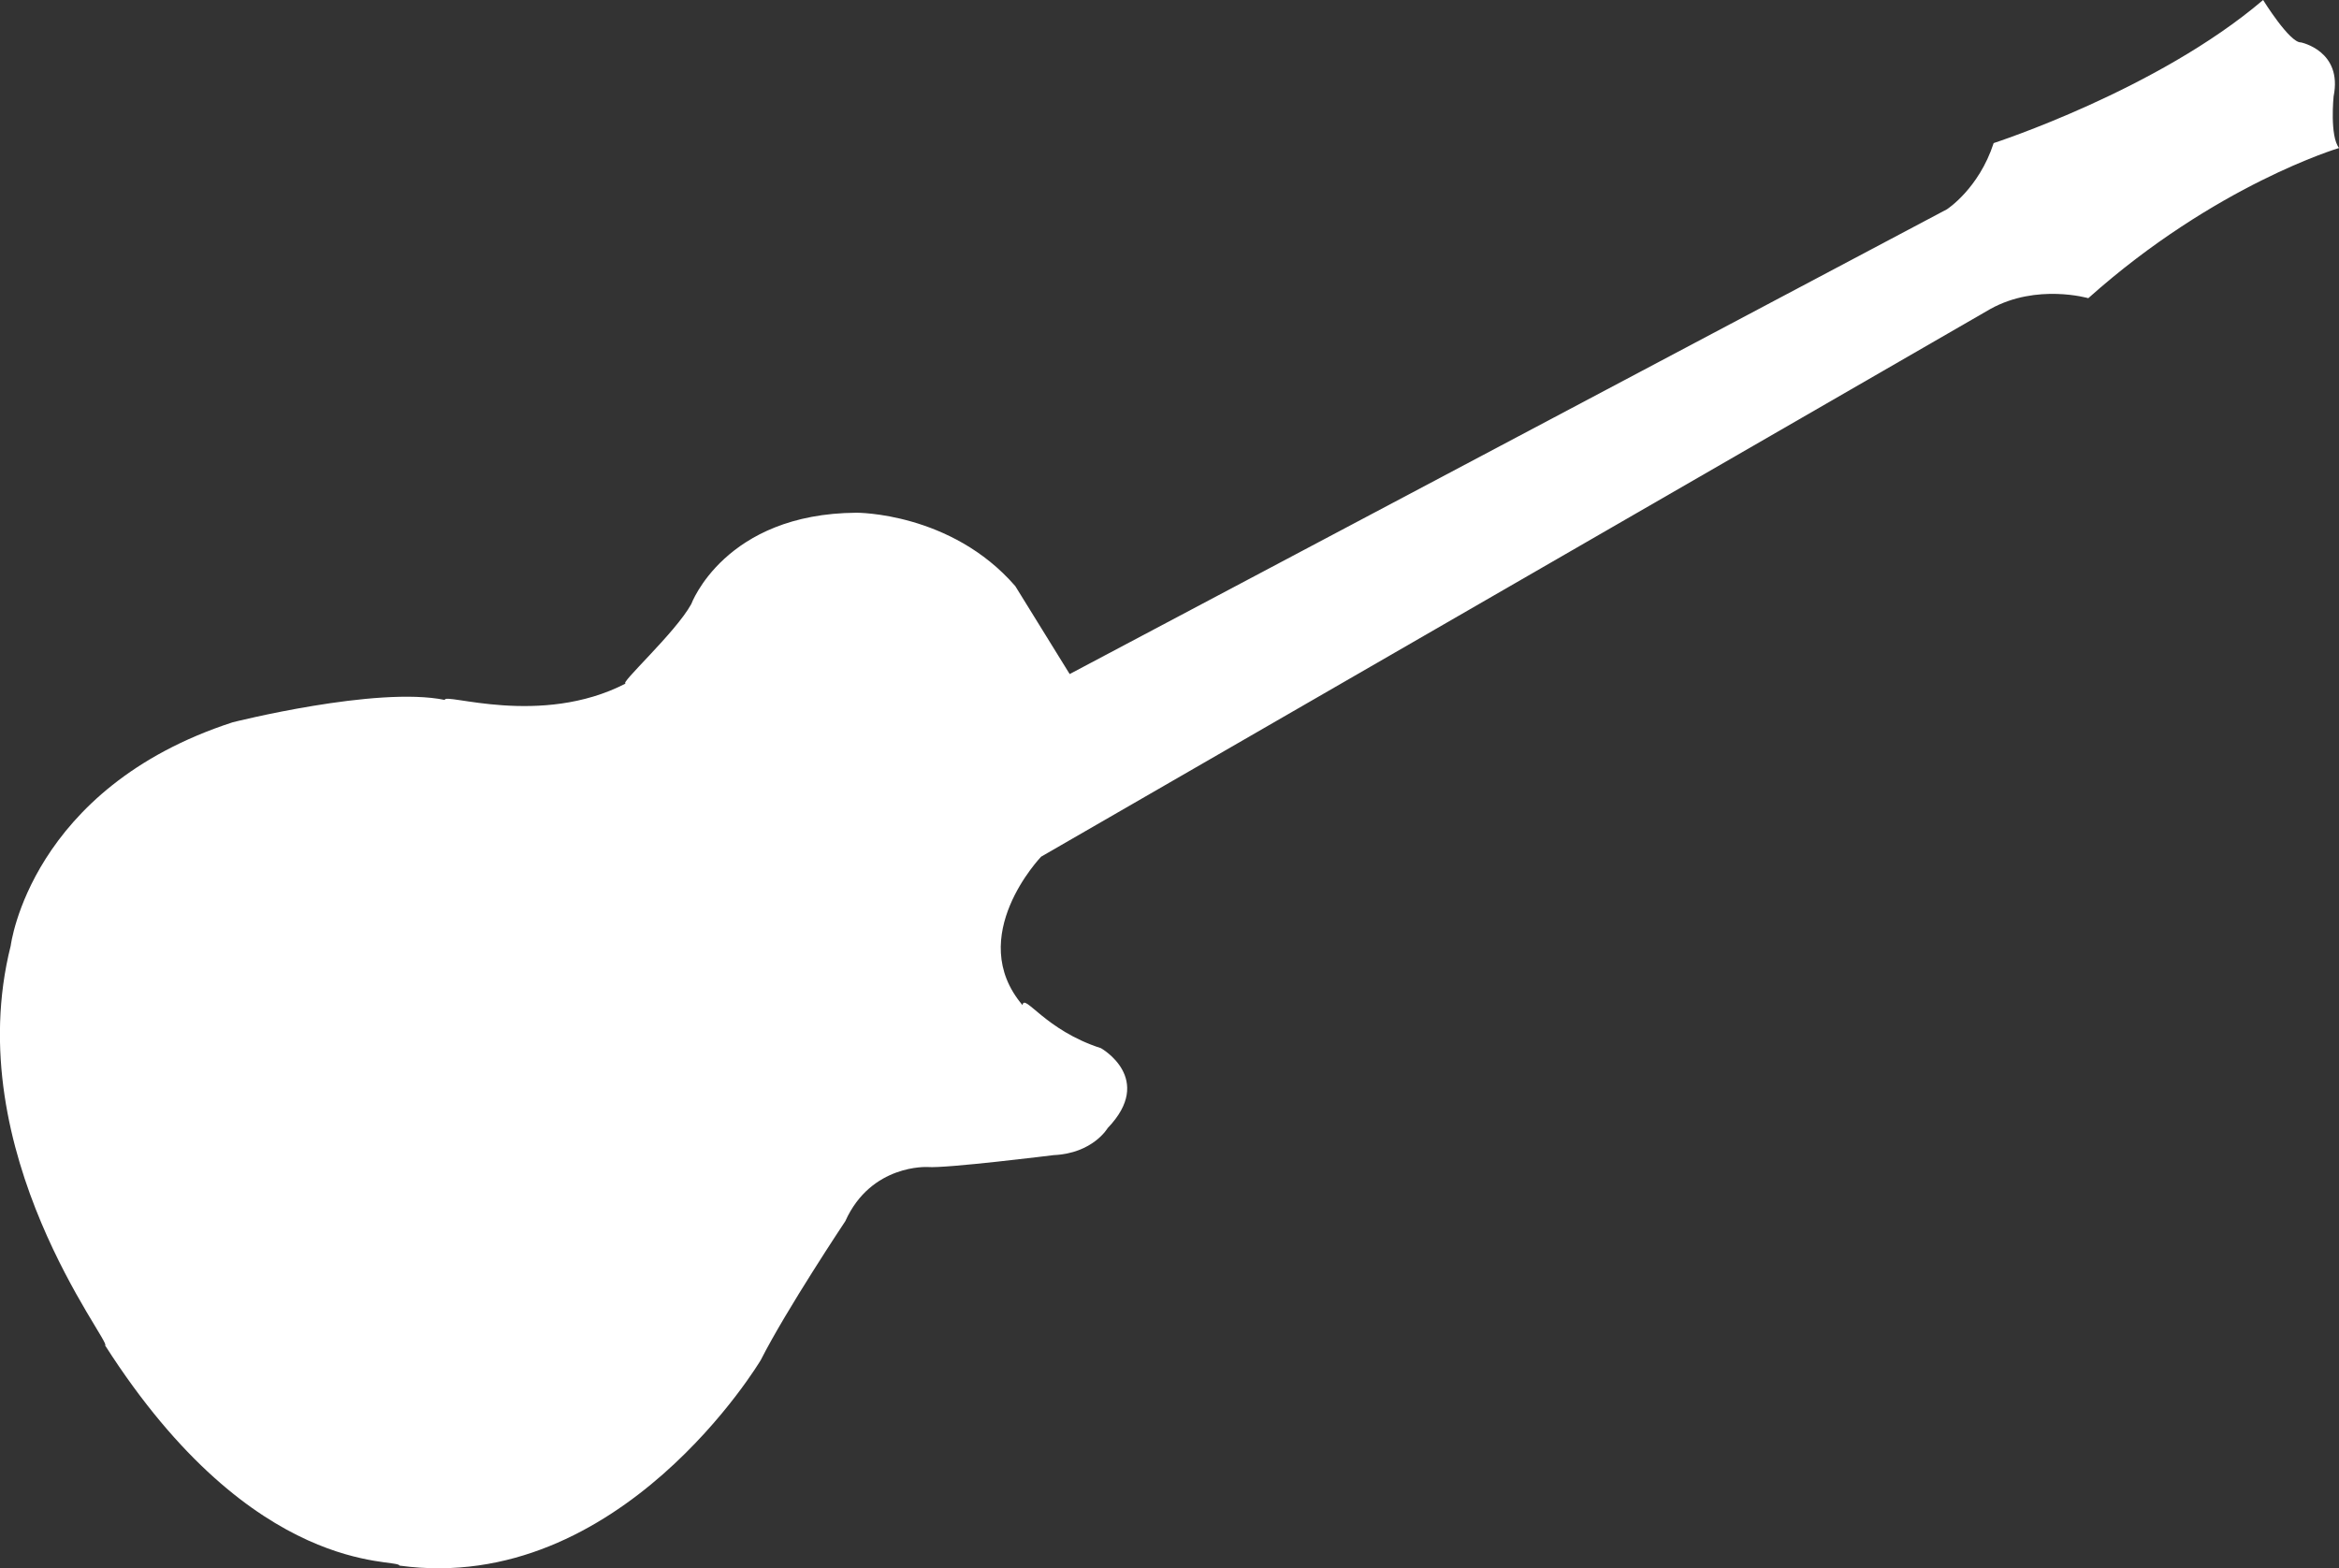 <?xml version="1.0" encoding="utf-8"?>
<!-- Generator: Adobe Illustrator 13.0.2, SVG Export Plug-In . SVG Version: 6.00 Build 14948)  -->
<!DOCTYPE svg PUBLIC "-//W3C//DTD SVG 1.1 Tiny//EN" "http://www.w3.org/Graphics/SVG/1.1/DTD/svg11-tiny.dtd">
<svg version="1.1" baseProfile="tiny" id="Layer_1" xmlns="http://www.w3.org/2000/svg" xmlns:xlink="http://www.w3.org/1999/xlink"
	 x="0px" y="0px" width="44.262px" height="29.678px" viewBox="0 0 44.262 29.678" xml:space="preserve">
<rect x="0" y="0" width="44.262" height="29.678" fill="#333333" stroke="none"/>
<path fill="#FFFFFF" d="M42.826,0c0,0,0.502,0.812,0.715,0.802c0,0,0.794,0.159,0.619,1.022c0,0-0.076,0.749,0.103,0.977
	c0,0-2.339,0.693-4.745,2.842c0,0-0.972-0.282-1.849,0.202L19.702,16.212c0,0-1.453,1.513-0.352,2.81
	c0.032-0.235,0.425,0.474,1.484,0.814c0,0,1.027,0.576,0.127,1.512c0,0-0.277,0.479-1.024,0.512c0,0-2.038,0.254-2.382,0.225
	c0,0-1.07-0.062-1.559,1.025c0,0-1.117,1.676-1.599,2.627c0,0-2.652,4.462-6.837,3.891c-0.026-0.15-2.743,0.26-5.571-4.167
	c0.148-0.028-2.774-3.64-1.786-7.565c0,0,0.367-2.981,4.199-4.227c0,0,2.725-0.689,4.016-0.423
	c-0.028-0.148,1.813,0.522,3.424-0.312c-0.148,0.026,0.94-0.958,1.239-1.502c0,0,0.63-1.713,3.127-1.729
	c0,0,1.792-0.011,3.005,1.389l1.029,1.664l16.6-8.795c0,0,0.604-0.388,0.885-1.253C37.728,2.707,40.826,1.705,42.826,0z"/>
</svg>
